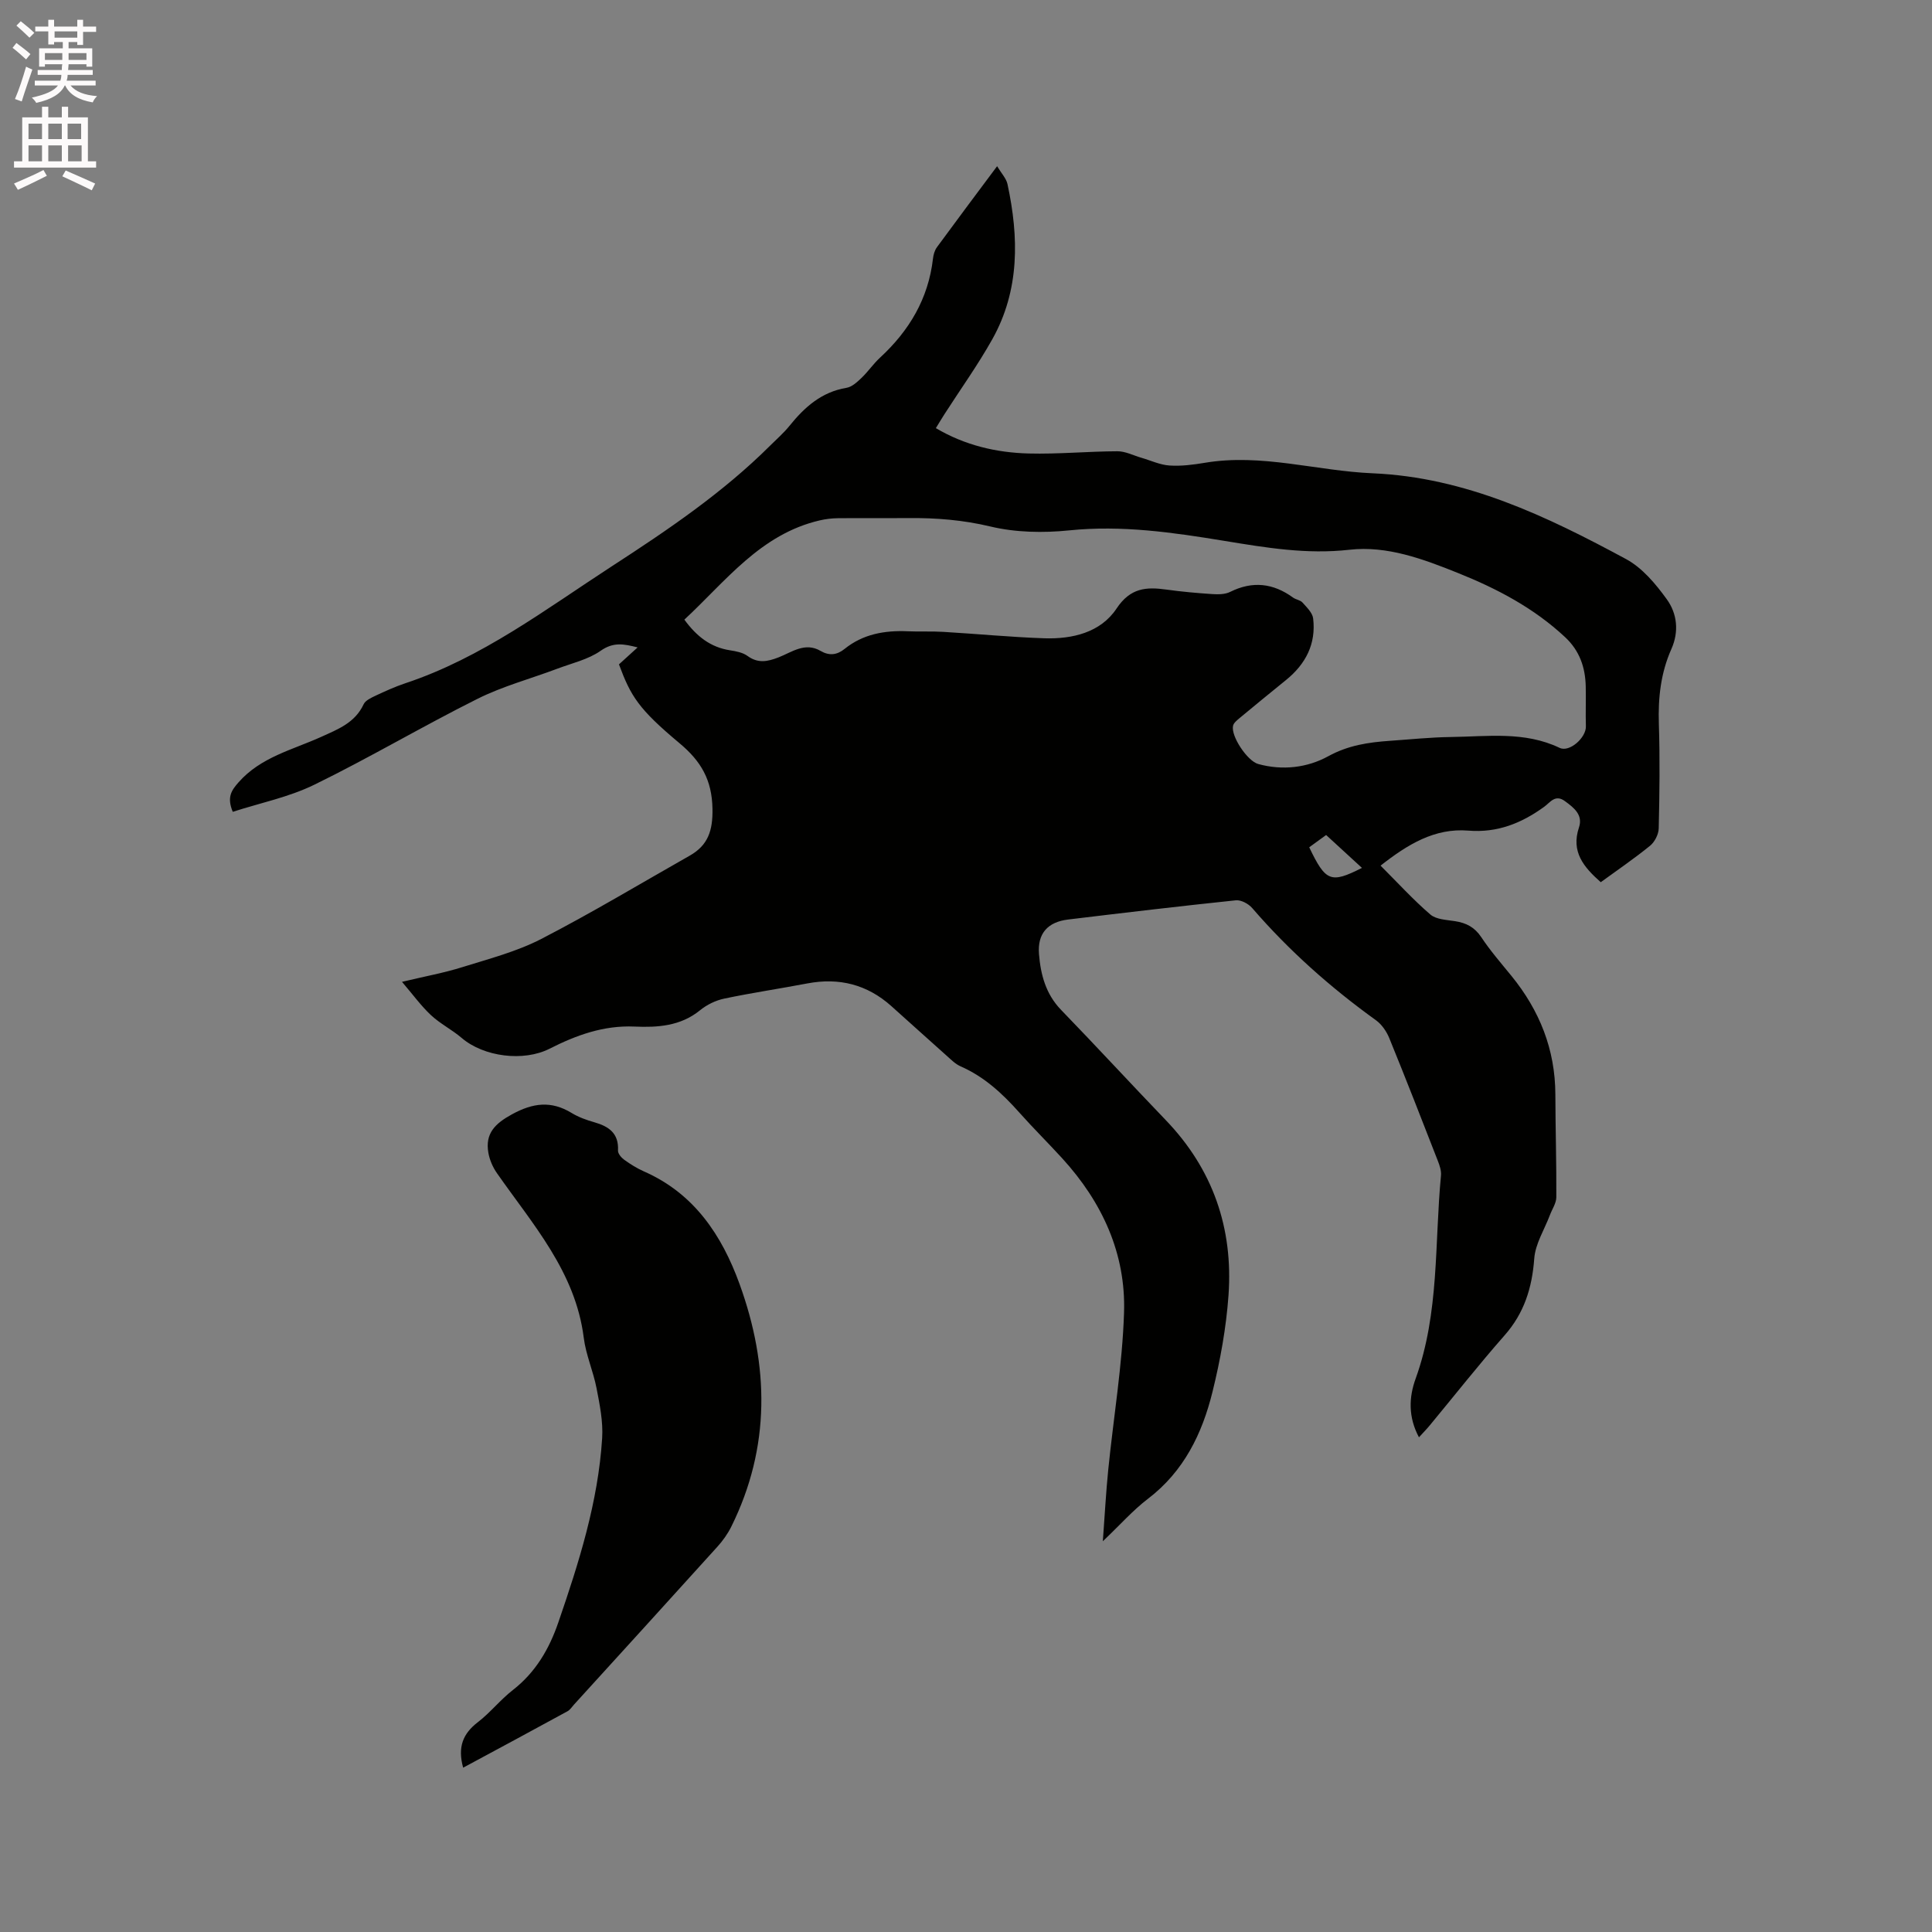 <svg enable-background="new 0 0 400 400" viewBox="0 0 400 400" xmlns="http://www.w3.org/2000/svg"><rect x="0" y="0" width="400" height="400" fill="#808080" stroke="none"/><path d="m2.6 9.9.8-1c.9.7 1.9 1.4 2.9 2.3l-.9 1.1c-1.1-1-2-1.8-2.8-2.4zm.5 10.6c.9-2.1 1.6-4.3 2.3-6.7.4.2.8.4 1.3.6-.7 2.1-1.5 4.3-2.2 6.6zm.3-15.2.9-.9c1 .8 2 1.6 2.8 2.4l-1 1c-.9-.9-1.8-1.7-2.7-2.5zm12.6-1.2h1.2v1.4h2.7v1.1h-2.7v2.7h-1.2v-.6h-1.8v1.3h4.9v3.8h-1.2v-.5h-3.7c0 .4-.1.9-.1 1.2h5.1v1h-5.2c0 .5-.1.9-.2 1.2h6v1h-5.2c1.1 1.3 2.9 2 5.5 2.2-.4.4-.7.8-.9 1.3-2.9-.5-4.8-1.6-5.7-3.5h-.1c-.8 1.7-2.7 2.9-5.9 3.6-.2-.4-.6-.8-.9-1.1 2.8-.6 4.6-1.4 5.4-2.5h-4.8v-1h5.3c.1-.3.2-.7.2-1.2h-4.9v-1h5c0-.4 0-.8.1-1.2h-3.6v.5h-1.2v-3.8h4.9v-1.3h-1.8v.5h-1.2v-2.7h-2.7v-1h2.7v-1.4h1.2v1.4h4.8zm-6.7 8.3h3.6c0-.4 0-.9 0-1.4h-3.6zm1.9-4.6h4.8v-1.3h-4.7v1.3zm6.7 3.2h-3.7v1.4h3.7z" fill="#fcfafa"/><path d="m8.7 22.1h1.3v2.2h2.8v-2.2h1.3v2.2h4.1v9.1h1.7v1.3h-17v-1.3h1.7v-9.1h4.1zm.3 13.1.7 1.2c-1.8.9-3.8 1.9-6 2.9-.2-.4-.5-.8-.8-1.3 2.3-1 4.4-1.9 6.1-2.8zm-3.1-6.4h2.8v-3.2h-2.8zm0 4.6h2.8v-3.3h-2.8zm4.1-4.6h2.8v-3.2h-2.8zm0 4.6h2.8v-3.3h-2.8zm3.6 1.9c2.1.9 4.1 1.8 6.1 2.7l-.7 1.4c-2.2-1.1-4.2-2-6.1-2.9zm3.2-9.7h-2.8v3.2h2.8zm-2.7 7.8h2.8v-3.3h-2.8z" fill="#fcfafa"/><g fill="#010100"><path d="m293.78 297.58c-2.26-4.24-2.08-8.31-.69-12.14 4.94-13.65 3.9-28 5.25-42.07.09-.99-.28-2.09-.66-3.05-3.3-8.48-6.61-16.97-10.05-25.4-.57-1.39-1.56-2.83-2.75-3.69-9.42-6.78-18.02-14.42-25.62-23.22-.77-.89-2.31-1.73-3.4-1.61-11.59 1.21-23.17 2.58-34.74 3.98-4.19.51-6.35 2.88-6.01 7.14.34 4.22 1.39 8.27 4.56 11.55 7.3 7.54 14.41 15.26 21.68 22.83 9.77 10.16 13.99 22.4 13 36.27-.48 6.72-1.7 13.46-3.32 20.01-2.13 8.65-5.94 16.47-13.35 22.12-3.1 2.36-5.72 5.35-9.35 8.8.41-5.52.65-10.18 1.12-14.81 1.09-10.84 2.92-21.65 3.27-32.51.4-12.25-4.53-22.9-12.79-31.95-2.93-3.21-6.03-6.27-8.92-9.52-3.48-3.91-7.24-7.39-12.12-9.53-1.12-.49-2.05-1.46-2.99-2.29-3.8-3.38-7.57-6.8-11.36-10.19-5.01-4.48-10.82-5.94-17.4-4.69-5.72 1.09-11.49 1.94-17.19 3.14-1.77.37-3.6 1.26-5.01 2.41-4.04 3.3-8.82 3.59-13.57 3.38-6.42-.28-12.08 1.79-17.6 4.59-5.39 2.73-13.62 1.68-18.19-2.24-2-1.71-4.45-2.93-6.36-4.72-2.06-1.93-3.74-4.26-5.99-6.89 4.89-1.17 8.76-1.87 12.48-3.04 5.53-1.73 11.25-3.21 16.35-5.84 10.43-5.38 20.51-11.45 30.73-17.24 3.81-2.16 4.8-5.19 4.72-9.7-.1-5.99-2.37-9.87-6.83-13.59-8.48-7.09-10.08-9.71-12.53-16.32 1.15-1.04 2.36-2.14 3.86-3.51-2.9-.74-5.04-1.14-7.64.69-2.59 1.82-5.95 2.57-8.99 3.72-5.52 2.08-11.3 3.62-16.55 6.25-11.37 5.68-22.32 12.18-33.74 17.76-5.29 2.59-11.25 3.79-16.9 5.62-1.27-3.07-.24-4.47 1.21-6.12 4.6-5.22 11.16-6.71 17.08-9.39 3.5-1.59 7.01-2.91 8.8-6.75.38-.81 1.56-1.35 2.49-1.79 2.01-.94 4.05-1.87 6.15-2.57 15.83-5.26 28.97-15.26 42.71-24.19 11.57-7.51 22.99-15.22 32.82-25.01 1.35-1.35 2.81-2.61 4-4.09 3.13-3.88 6.64-7.02 11.82-7.88 1.11-.18 2.19-1.19 3.08-2.03 1.38-1.32 2.46-2.93 3.86-4.22 6.03-5.57 9.99-12.19 10.95-20.47.09-.82.34-1.72.81-2.37 4-5.46 8.06-10.88 12.47-16.79.89 1.49 1.89 2.52 2.15 3.71 2.37 11.02 2.55 21.94-3.14 32.11-3 5.35-6.6 10.37-9.92 15.54-.57.88-1.1 1.79-1.77 2.87 6.02 3.56 12.5 5.07 19.2 5.25 6.12.16 12.25-.44 18.38-.46 1.65-.01 3.3.86 4.95 1.34 1.95.56 3.87 1.48 5.85 1.61 2.4.16 4.88-.16 7.28-.56 11.77-1.99 23.17 1.68 34.77 2.17 19.24.82 36.04 8.89 52.48 17.77 3.35 1.81 6.13 5.14 8.42 8.31 2.14 2.96 2.57 6.67.95 10.31-2.2 4.94-2.77 10.11-2.59 15.5.23 7.2.14 14.42-.03 21.63-.03 1.23-.83 2.81-1.79 3.59-3.27 2.66-6.78 5.05-10.21 7.55-3.53-3.13-6.2-6.28-4.51-11.34.86-2.58-1-4.05-2.89-5.43-2.04-1.51-3.05.25-4.33 1.17-4.68 3.39-9.68 5.41-15.68 4.92-6.99-.57-12.58 2.86-18.18 7.25 3.54 3.53 6.74 7.05 10.31 10.12 1.21 1.04 3.36 1.1 5.12 1.38 2.31.36 4.05 1.25 5.42 3.31 1.87 2.82 4.11 5.39 6.25 8.02 5.82 7.15 9.06 15.22 9.09 24.53.02 7.1.24 14.2.2 21.3-.01 1.23-.87 2.46-1.33 3.69-1.13 3-3.02 5.94-3.24 9.01-.45 6.06-2.08 11.29-6.16 15.91-5.32 6.04-10.31 12.39-15.45 18.59-.62.76-1.36 1.5-2.26 2.5zm-152.09-169.29c2.54 3.47 5.42 5.73 9.47 6.35 1.23.19 2.61.45 3.58 1.15 2.19 1.6 4.14 1.21 6.48.3 2.73-1.07 5.46-3.21 8.68-1.32 1.76 1.03 3.38.86 4.95-.41 3.84-3.1 8.33-3.87 13.12-3.66 2.43.11 4.88-.03 7.31.12 6.97.41 13.94 1.09 20.92 1.33 5.83.19 11.67-1.19 14.97-6.16 2.86-4.3 6.14-4.51 10.35-3.92 3.14.44 6.32.72 9.48.93 1.23.08 2.65.07 3.7-.46 4.63-2.3 8.9-1.81 13.01 1.18.59.43 1.49.51 1.95 1.02.88.99 2.06 2.11 2.21 3.28.64 5.27-1.53 9.46-5.6 12.76-3.21 2.6-6.41 5.22-9.59 7.86-.55.46-1.25 1.01-1.39 1.62-.49 2.14 2.97 7.31 5.21 7.92 5.05 1.39 10.17.77 14.52-1.62 4.12-2.26 8.29-2.87 12.71-3.18 4.23-.29 8.45-.74 12.68-.79 7.57-.1 15.23-1.23 22.5 2.25 2.06.98 5.49-2.14 5.43-4.44-.08-2.75.03-5.5-.03-8.24-.08-3.95-1.25-7.42-4.26-10.23-6.46-6.04-14.09-10.05-22.2-13.3-7.22-2.9-14.68-5.69-22.46-4.81-8.84 1-17.3-.43-25.85-1.83-10.66-1.75-21.27-3.3-32.19-2.18-5.38.55-11.1.44-16.32-.81-5.66-1.35-11.22-1.79-16.93-1.74-4.88.04-9.75-.02-14.63.03-1.25.01-2.53.17-3.75.45-12.3 2.86-19.45 12.59-28.03 20.55zm129.37 47.13c3.41 7.13 4.46 7.54 10.92 4.27-2.51-2.3-4.95-4.54-7.42-6.81-1.29.94-2.31 1.68-3.5 2.54z"/><path d="m95.89 365.98c-1.19-4.3-.02-7.07 3.03-9.41 2.59-1.99 4.67-4.65 7.25-6.66 4.71-3.66 7.53-8.49 9.42-13.99 4.28-12.43 8.25-24.96 9.08-38.18.21-3.41-.5-6.92-1.16-10.32-.68-3.52-2.21-6.91-2.65-10.45-1.72-13.67-10.57-23.47-17.98-34.09-.86-1.23-1.51-2.74-1.77-4.21-.7-4.01 1.39-6.05 4.9-7.97 4.34-2.37 8.11-2.85 12.34-.27 1.43.87 3.07 1.46 4.69 1.92 3.02.86 5.1 2.29 4.91 5.86-.03.63.69 1.48 1.29 1.91 1.28.92 2.65 1.78 4.1 2.42 10.38 4.56 16.11 13.21 19.77 23.28 6.13 16.89 6.46 33.77-1.7 50.25-.74 1.49-1.75 2.91-2.87 4.15-9.87 10.93-19.8 21.82-29.71 32.71-.43.47-.79 1.07-1.32 1.36-7.12 3.9-14.27 7.73-21.62 11.69z"/></g></svg>